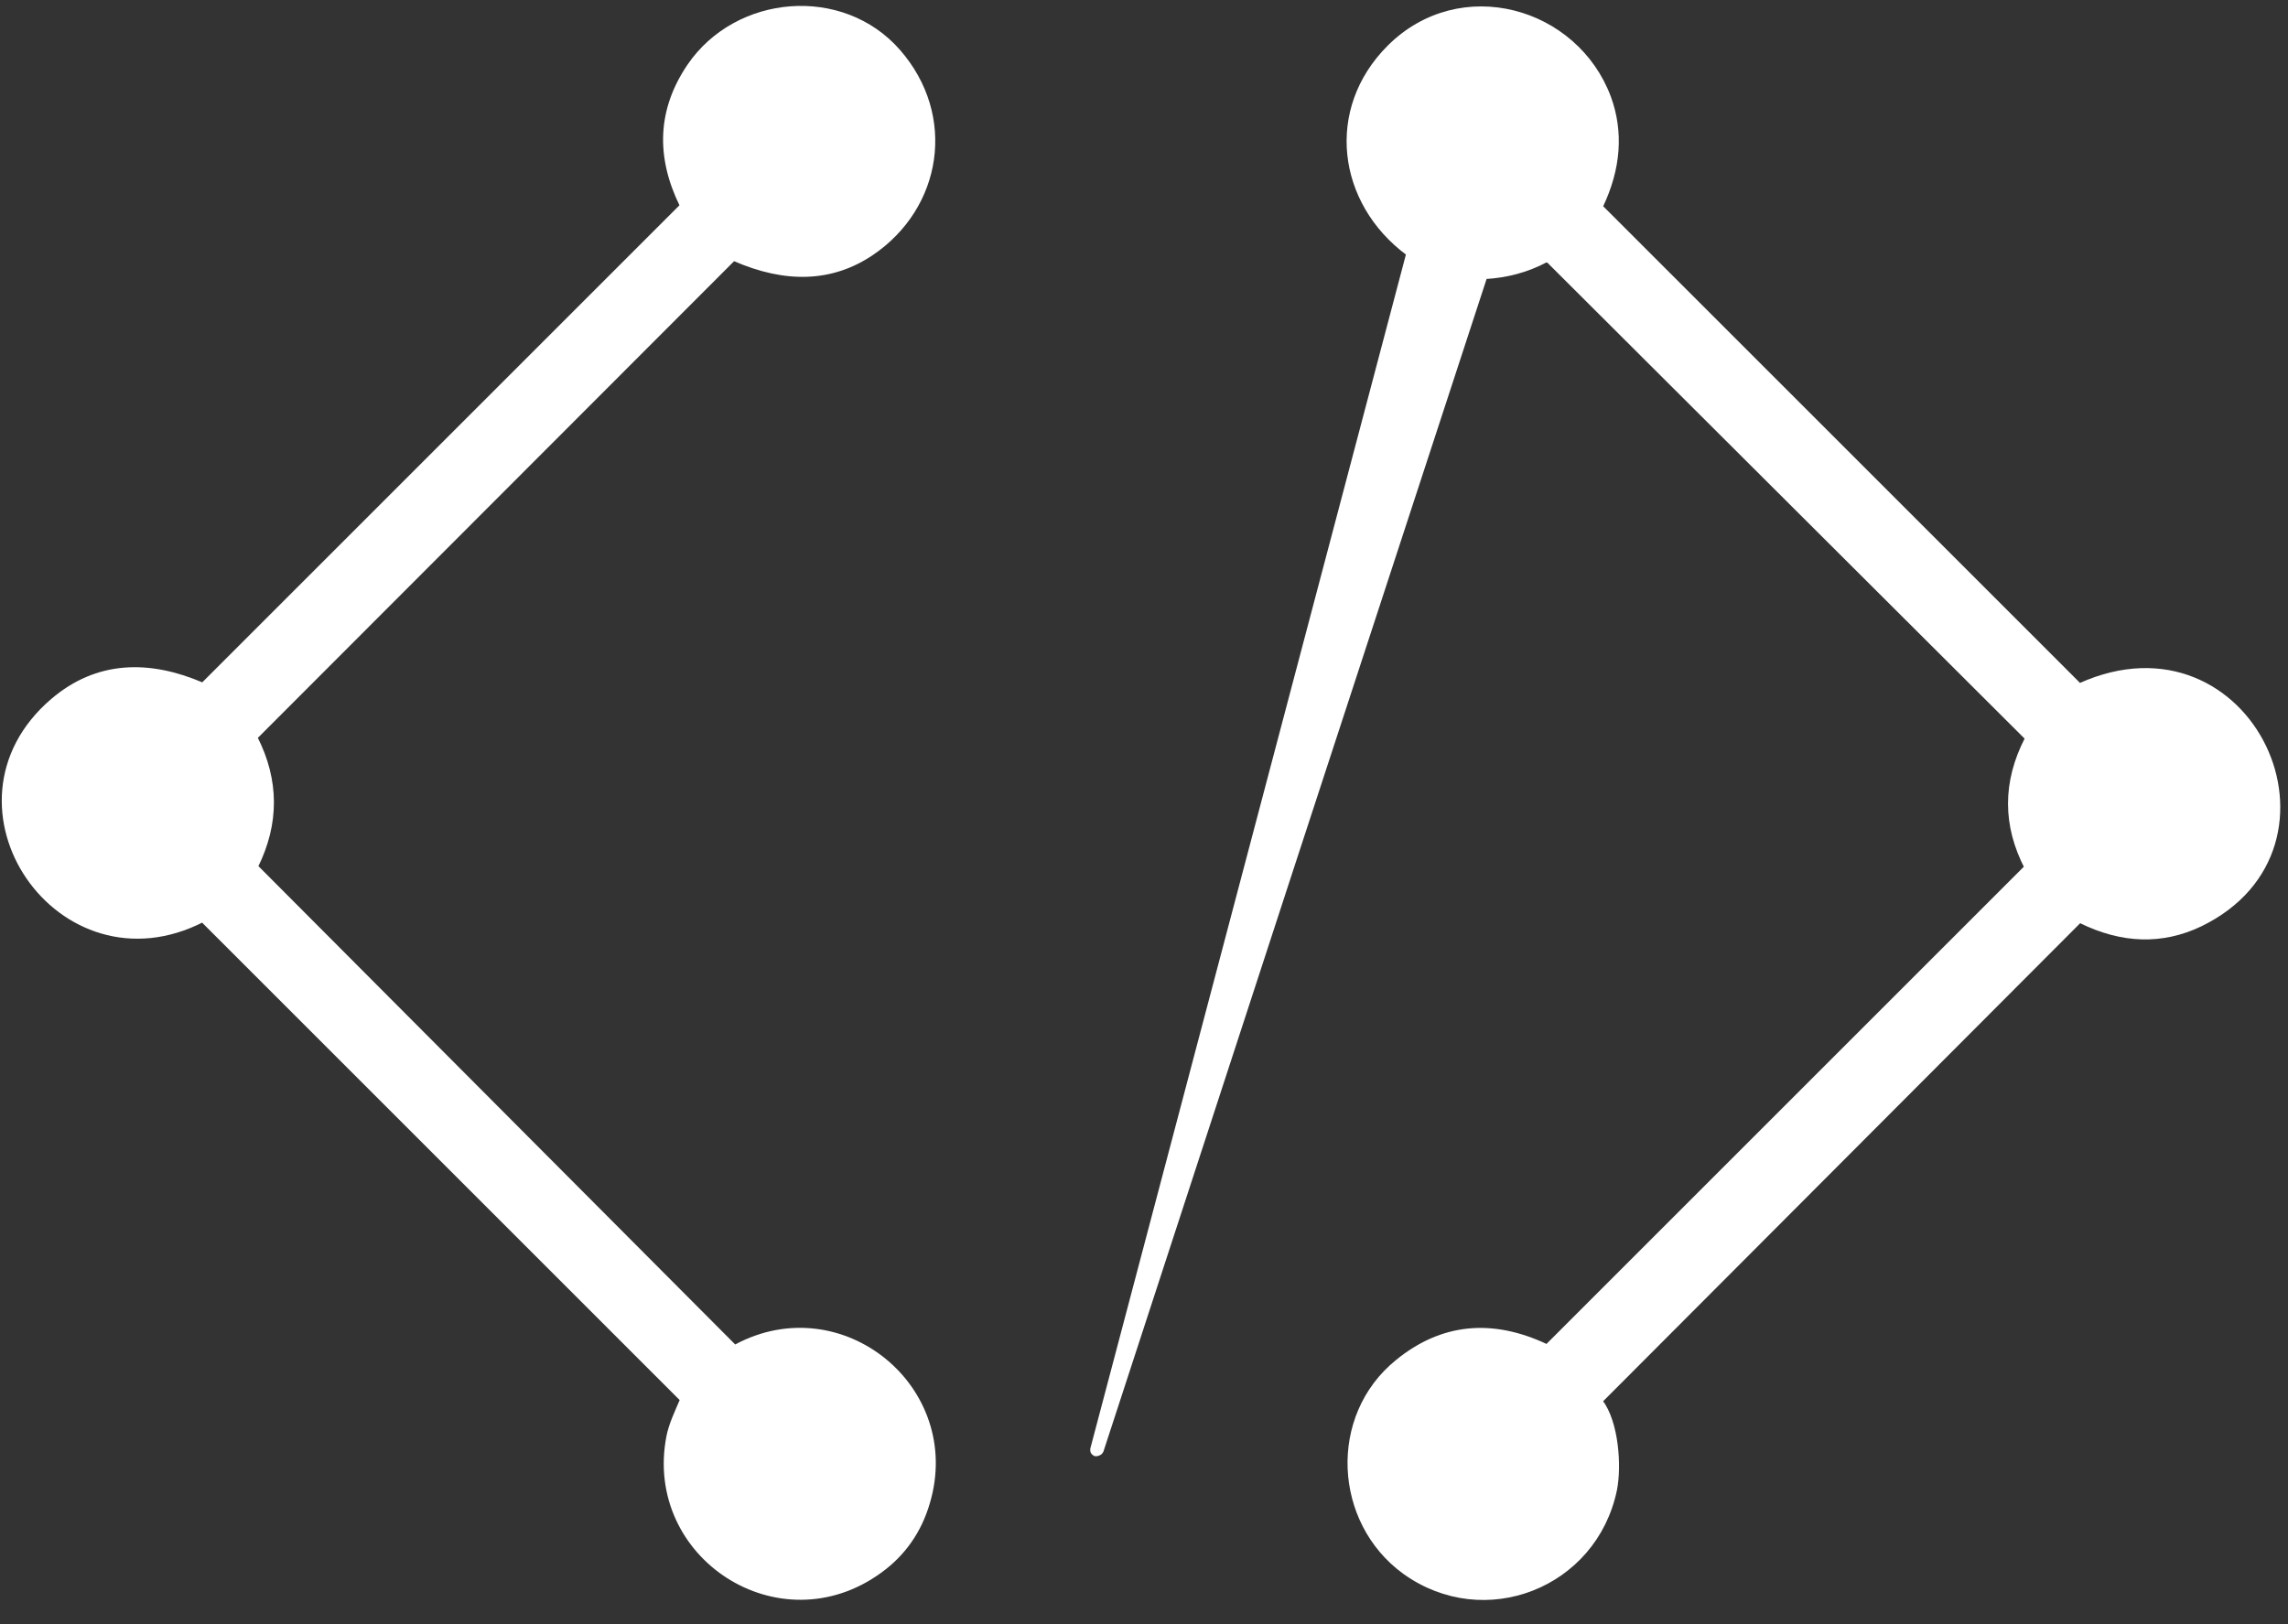 <?xml version="1.0" encoding="utf-8"?>
<!-- Generator: Adobe Illustrator 18.1.1, SVG Export Plug-In . SVG Version: 6.00 Build 0)  -->
<svg version="1.1" id="Layer_1" xmlns="http://www.w3.org/2000/svg" xmlns:xlink="http://www.w3.org/1999/xlink" x="0px" y="0px"
	 viewBox="0 0 400 284" enable-background="new 0 0 400 284" xml:space="preserve">
<rect x="0" y="0" width="400" height="284" fill="#333333" stroke="none"/>
<g>
	<path vector-effect="non-scaling-stroke" fill="#FFFFFF" stroke="#FFFFFF" stroke-width="2" d="M128,236l-83.7-84
		c-0.2-0.2-0.3-0.5-0.1-0.8c3.6-7.3,3.6-14.6-0.1-21.9c-0.2-0.3-0.1-0.6,0.1-0.8l83.6-83.7c0.2-0.2,0.4-0.2,0.8-0.1
		c8.9,3.9,16.7,3.6,23.4-0.9c11.7-7.9,14.2-23.4,4.6-34.4C147.1-1.5,129.1,0,121,11.9c-5,7.4-5.4,15.3-1.2,23.8
		c0.1,0.3,0.1,0.5-0.1,0.7L36,120.1c-0.3,0.3-0.6,0.3-0.9,0.2c-9.1-3.9-17.9-3.8-25.5,2.7c-20.8,17.8,1.2,49.9,25.6,37.3
		c0.2-0.1,0.4-0.1,0.6,0.1l83.8,83.8c0.2,0.2,0.3,0.6,0.2,0.9c-0.9,2.1-1.9,4.2-2.3,6.2c-4,20.4,18.9,35.4,36,22.9
		c4-2.9,6.7-6.8,8.1-11.6c5.8-19.5-14.7-36.2-32.6-26.6C128.5,236.3,128.2,236.2,128,236"/>
	<path vector-effect="non-scaling-stroke" fill="#FFFFFF" stroke="#FFFFFF" stroke-width="2" d="M363,160.7c0.3-0.3,0.7-0.3,1-0.2
		c7.1,3.5,13.9,3.7,20.4,0.6c27.2-13.2,8.6-53.8-20.5-40.7c-0.3,0.2-0.7,0.1-0.9-0.2l-83.6-83.6c-0.2-0.2-0.3-0.5-0.1-0.8
		c3.1-6.5,3.5-12.7,1.4-18.5c-5.6-15.1-25.3-20.7-37.4-8.6c-10.6,10.6-8.5,26.4,3.2,35.1c0.3,0.2,0.4,0.4,0.3,0.8l-55.2,208.9
		c0,0.2,0,0.2,0.2,0.1c0.1,0,0.2-0.1,0.2-0.2c22.3-68.4,44.6-136.7,67-205.1c0.1-0.3,0.3-0.5,0.6-0.5c3.6-0.2,7.1-1.1,10.3-2.8
		c0.4-0.2,0.9-0.1,1.3,0.2l83.6,83.4c0.3,0.3,0.3,0.6,0.1,0.9c-3.8,7.4-3.8,14.7,0,22c0.1,0.2,0,0.3-0.1,0.5l-83.9,83.9
		c-0.2,0.2-0.5,0.3-0.8,0.1c-9.3-4.4-17.8-3.6-25.4,2.6c-11.5,9.3-10.5,27.3,1.2,35.8c13.6,9.8,32.4,2.4,35.8-14
		c0.8-4,0.3-11.5-2.4-15c-0.2-0.3-0.2-0.7,0.1-0.9L363,160.7"/>
</g>
<path fill="#FFFFFF" stroke="#FFFFFF" stroke-miterlimit="10" d="M44.2,152.1l83.7,84c0.2,0.2,0.6,0.3,0.8,0.1
	c17.9-9.6,38.4,7,32.6,26.6c-1.4,4.8-4.1,8.7-8.1,11.6c-17.1,12.5-39.9-2.5-36-22.9c0.4-2,1.4-4.1,2.3-6.2c0.1-0.3,0.1-0.7-0.2-0.9
	l-83.8-83.8c-0.2-0.2-0.4-0.2-0.6-0.1c-24.4,12.6-46.4-19.4-25.6-37.3c7.6-6.5,16.3-6.6,25.5-2.7c0.4,0.1,0.7,0.1,0.9-0.2l83.7-83.7
	c0.2-0.2,0.2-0.5,0.1-0.7c-4.2-8.5-3.8-16.4,1.2-23.8c8.1-11.9,26.1-13.4,35.6-2.5c9.7,11,7.2,26.5-4.6,34.4
	c-6.7,4.5-14.5,4.8-23.4,0.9c-0.3-0.1-0.6-0.1-0.8,0.1l-83.6,83.7c-0.2,0.2-0.3,0.5-0.1,0.8c3.7,7.3,3.7,14.5,0.1,21.9
	C44,151.6,44,151.9,44.2,152.1z"/>
<path fill="#FFFFFF" stroke="#FFFFFF" stroke-miterlimit="10" d="M363,160.7l-83.7,83.7c-0.3,0.3-0.3,0.7-0.1,0.9
	c2.6,3.5,3.2,11,2.4,15c-3.4,16.4-22.2,23.8-35.8,14c-11.7-8.4-12.7-26.5-1.2-35.8c7.6-6.2,16.1-7,25.4-2.6c0.3,0.1,0.6,0.1,0.8-0.1
	l83.9-83.9c0.1-0.1,0.2-0.3,0.1-0.5c-3.8-7.3-3.8-14.7,0-22c0.2-0.3,0.1-0.6-0.1-0.9l-83.6-83.4c-0.3-0.3-0.8-0.4-1.3-0.2
	c-3.2,1.7-6.7,2.6-10.3,2.8c-0.3,0-0.5,0.2-0.6,0.5c-22.4,68.3-44.7,136.7-67,205.1c0,0.1-0.1,0.2-0.2,0.2c-0.2,0.1-0.2,0-0.2-0.1
	l55.2-208.9c0.1-0.3,0-0.6-0.3-0.8c-11.7-8.7-13.8-24.5-3.2-35.1c12.1-12.1,31.7-6.5,37.4,8.6c2.2,5.9,1.7,12-1.4,18.5
	c-0.1,0.3-0.1,0.6,0.1,0.8l83.6,83.6c0.3,0.3,0.6,0.3,0.9,0.2c29.1-13.1,47.7,27.5,20.5,40.7c-6.5,3.2-13.3,3-20.4-0.6
	C363.7,160.3,363.3,160.4,363,160.7z"/>
</svg>
